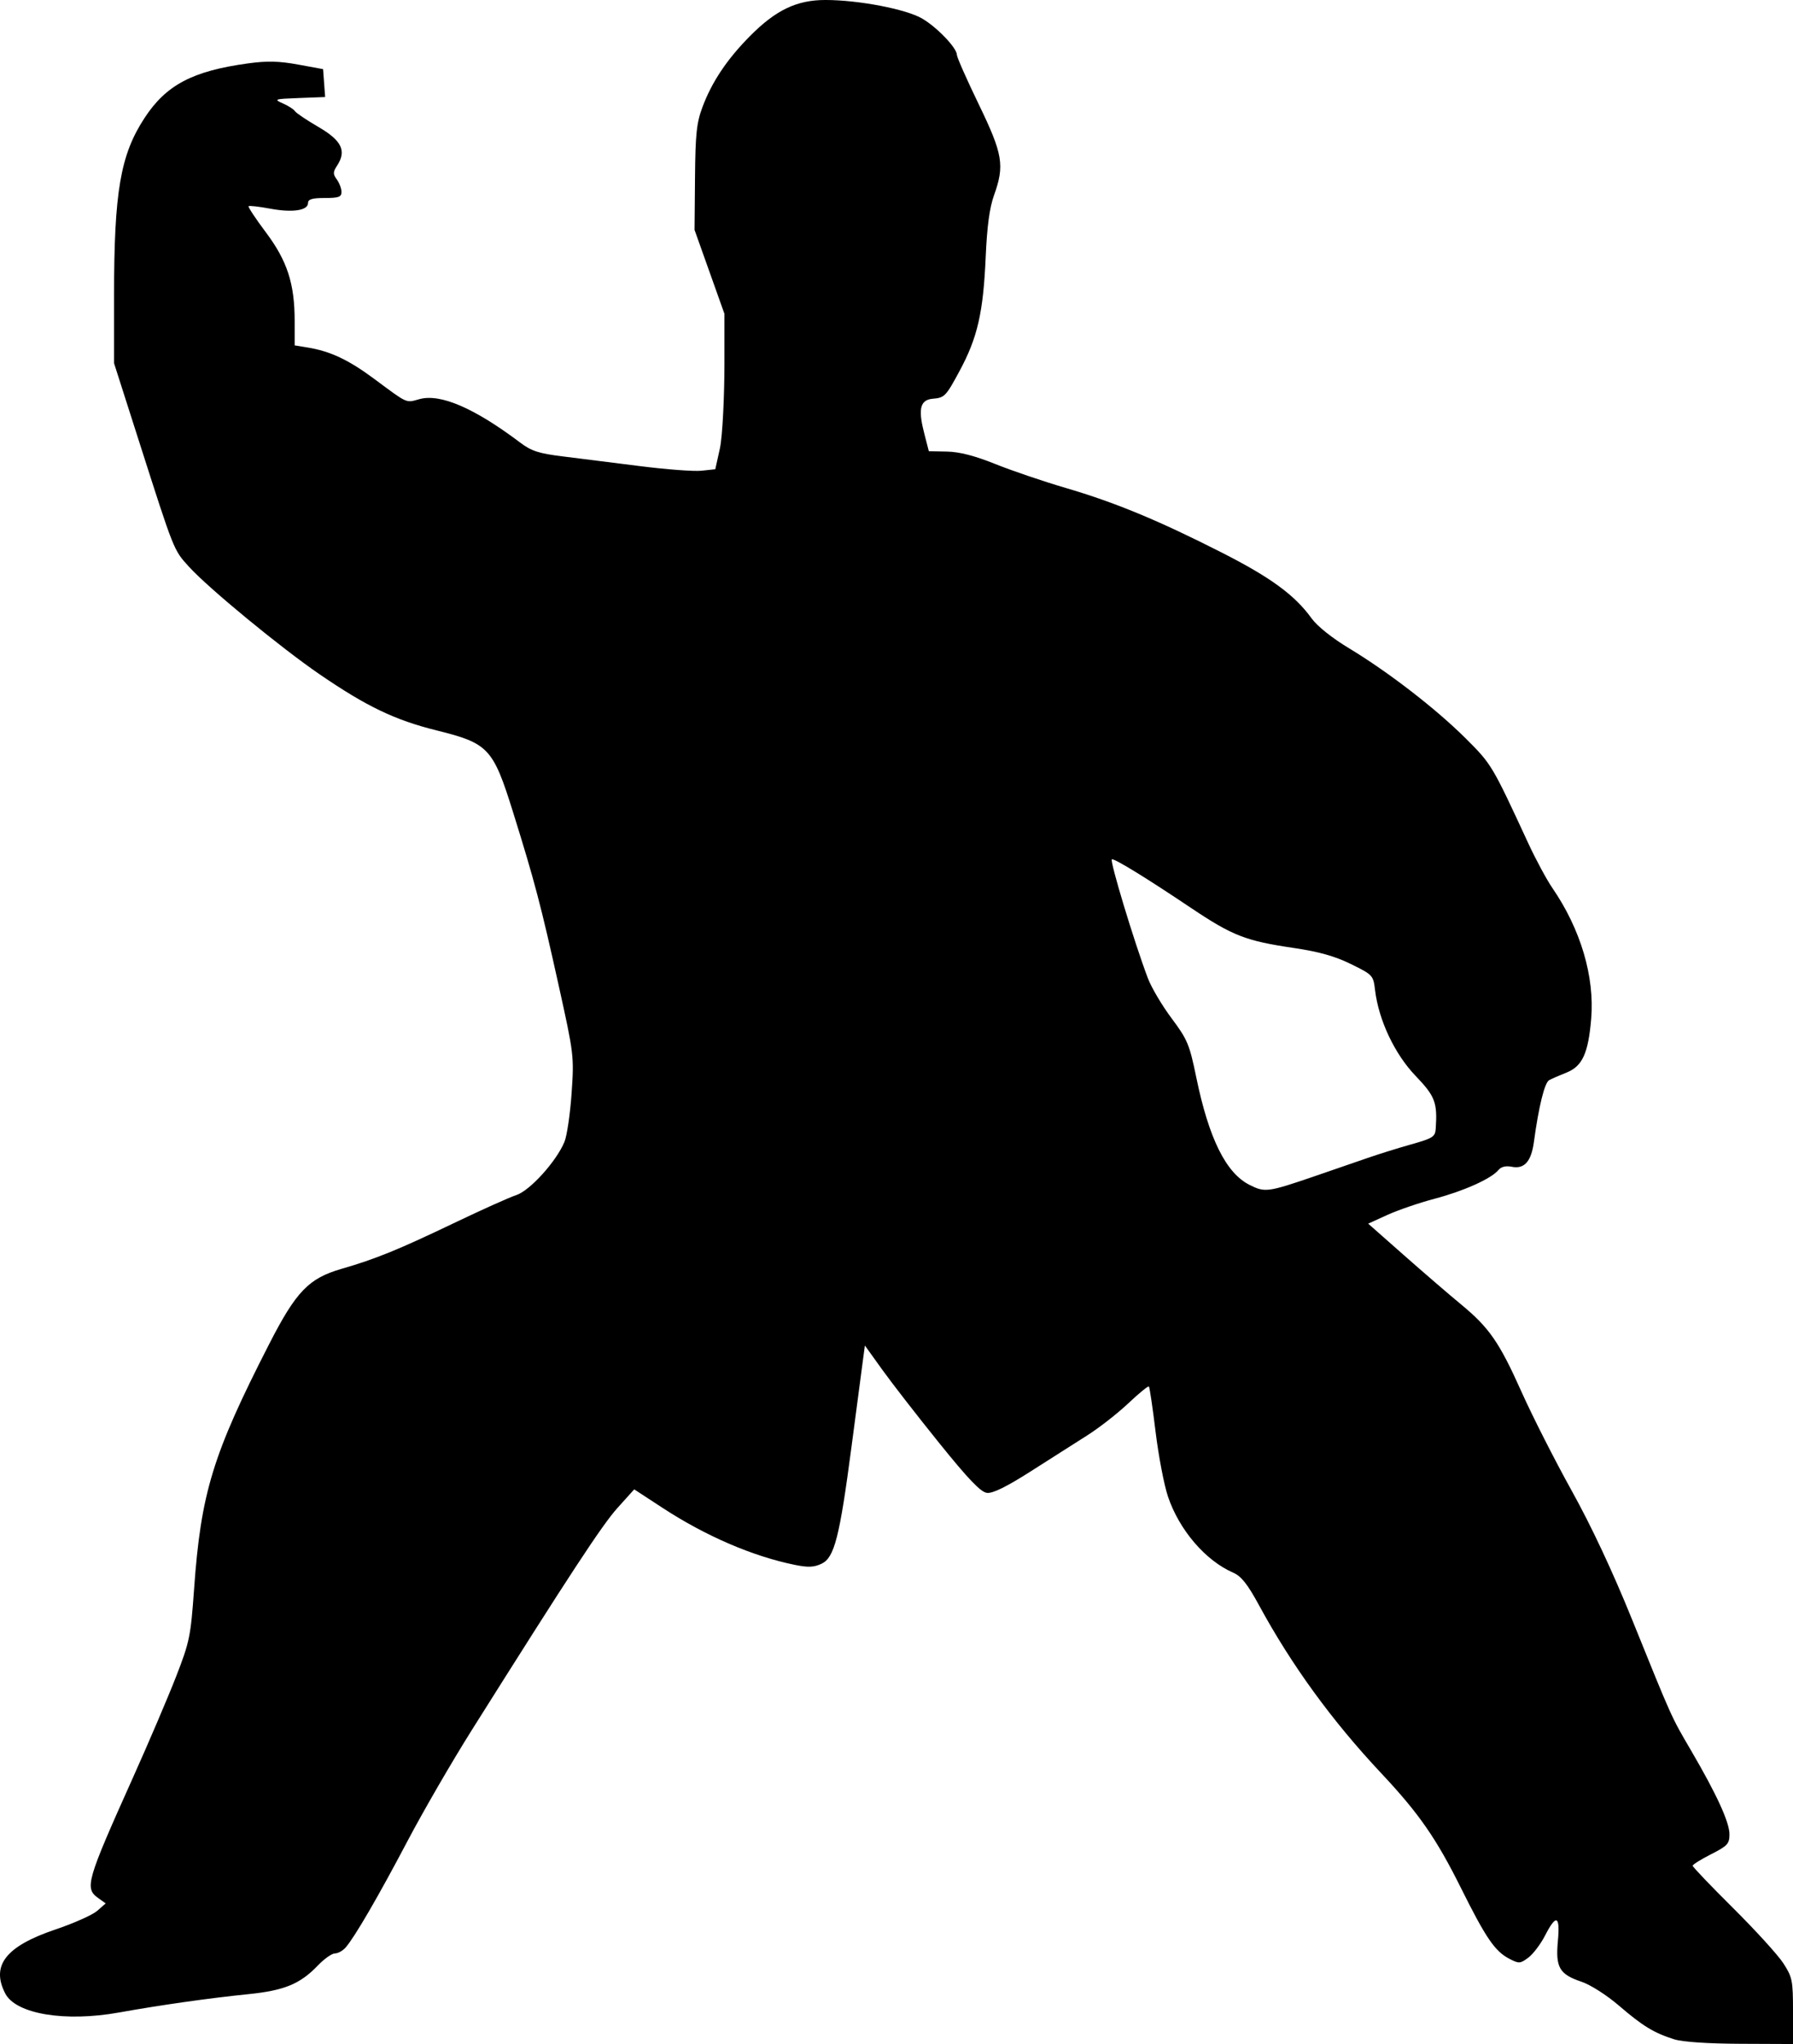 <?xml version="1.0" encoding="UTF-8" standalone="no"?>
<!-- Created with Inkscape (http://www.inkscape.org/) -->

<svg
   version="1.1"
   id="svg2"
   width="535.283"
   height="610.024"
   viewBox="0 0 535.283 610.024"
   sodipodi:docname="taichi_fill.svg"
   inkscape:version="1.1.2 (0a00cf5339, 2022-02-04)"
   xmlns:inkscape="http://www.inkscape.org/namespaces/inkscape"
   xmlns:sodipodi="http://sodipodi.sourceforge.net/DTD/sodipodi-0.dtd"
   xmlns="http://www.w3.org/2000/svg"
   xmlns:svg="http://www.w3.org/2000/svg">
  <defs
     id="defs6" />
  <sodipodi:namedview
     id="namedview4"
     pagecolor="#000000"
     bordercolor="#666666"
     borderopacity="1.0"
     inkscape:pageshadow="2"
     inkscape:pageopacity="0"
     inkscape:pagecheckerboard="true"
     showgrid="false"
     fit-margin-top="0"
     fit-margin-left="0"
     fit-margin-right="0"
     fit-margin-bottom="0"
     inkscape:zoom="0.86957925"
     inkscape:cx="201.82174"
     inkscape:cy="197.22182"
     inkscape:window-width="1920"
     inkscape:window-height="1029"
     inkscape:window-x="0"
     inkscape:window-y="27"
     inkscape:window-maximized="1"
     inkscape:current-layer="g8" />
  <g
     inkscape:groupmode="layer"
     inkscape:label="Image"
     id="g8"
     transform="translate(41.608,-9.721)">
    <path
       style="fill:#000000;stroke-width:1"
       d="m 458.229,618.344 c -6.078,-1.928 -9.386,-3.942 -16.475,-10.029 -3.696,-3.174 -8.531,-6.26 -11.232,-7.169 -6.582,-2.215 -7.773,-4.263 -7.044,-12.102 0.715,-7.678 -0.475,-8.211 -3.811,-1.707 -1.313,2.56 -3.56,5.533 -4.993,6.606 -2.441,1.828 -2.8,1.851 -5.683,0.355 -4.303,-2.233 -6.999,-6.175 -14.447,-21.132 -7.392,-14.845 -12.551,-22.264 -23.845,-34.292 -14.64,-15.592 -26.705,-32.174 -36.419,-50.051 -3.436,-6.324 -5.314,-8.7 -7.695,-9.736 -8.317,-3.617 -16.145,-12.747 -19.517,-22.764 -1.154,-3.429 -2.815,-12.124 -3.69,-19.322 -0.875,-7.198 -1.772,-13.271 -1.993,-13.497 -0.221,-0.225 -2.989,2.036 -6.15,5.026 -3.162,2.99 -8.669,7.29 -12.239,9.555 -3.57,2.265 -11.204,7.123 -16.964,10.794 -7.13,4.543 -11.274,6.581 -12.978,6.381 -1.866,-0.219 -5.489,-3.994 -14.221,-14.818 -6.444,-7.988 -14.084,-17.818 -16.977,-21.844 l -5.259,-7.32 -0.71,5.316 c -0.39,2.924 -1.884,14.24 -3.32,25.146 -3.516,26.711 -5.084,32.834 -8.871,34.644 -2.274,1.086 -4.033,1.166 -7.988,0.363 -12.608,-2.561 -26.609,-8.59 -39.505,-17.011 l -8.473,-5.533 -5.007,5.562 c -4.586,5.095 -14.084,19.574 -43.508,66.326 -5.896,9.368 -14.517,24.244 -19.158,33.056 -8.715,16.55 -15.808,28.746 -18.491,31.799 -0.848,0.964 -2.282,1.753 -3.187,1.753 -0.905,0 -3.195,1.617 -5.087,3.594 -5.3,5.535 -10.018,7.48 -20.794,8.568 -11.474,1.159 -26.248,3.253 -38.562,5.466 -16.181,2.909 -30.82,0.461 -33.987,-5.682 -4.31,-8.362 0.198,-14.103 14.989,-19.088 5.477,-1.846 11.093,-4.352 12.481,-5.569 l 2.523,-2.213 -2.247,-1.61 c -4.099,-2.937 -3.501,-5.004 10.417,-35.997 4.687,-10.436 10.461,-23.959 12.833,-30.051 4.042,-10.381 4.379,-12.018 5.382,-26.101 2.047,-28.749 5.559,-40.217 22.388,-73.106 8.069,-15.769 11.82,-19.674 21.618,-22.508 10.233,-2.96 17.011,-5.722 33.948,-13.836 7.963,-3.815 16.168,-7.493 18.233,-8.175 4.074,-1.344 11.914,-9.99 14.376,-15.854 0.753,-1.792 1.718,-8.328 2.145,-14.524 0.763,-11.075 0.698,-11.621 -3.88,-32.301 -5.263,-23.778 -7.165,-30.999 -13.583,-51.561 -5.972,-19.135 -7.332,-20.597 -22.713,-24.412 -12.563,-3.116 -20.962,-7.134 -35.017,-16.751 -11.665,-7.982 -33.159,-25.67 -39.035,-32.122 -4.589,-5.039 -4.385,-4.529 -14.795,-37.068 L -7.56,118.117 V 98.199 c 0,-31.256 1.879,-42.242 9.117,-53.294 6.442,-9.838 14.322,-13.993 30.837,-16.26 5.734,-0.787 9.265,-0.707 14.977,0.34 l 7.474,1.369 0.305,4.163 0.305,4.163 -7.793,0.296 c -7.383,0.28 -7.637,0.365 -4.818,1.608 1.636,0.722 3.249,1.757 3.584,2.301 0.335,0.544 3.489,2.666 7.01,4.715 6.99,4.07 8.473,7.138 5.587,11.558 -1.248,1.911 -1.259,2.506 -0.073,4.133 0.762,1.046 1.386,2.716 1.386,3.713 0,1.507 -0.841,1.812 -4.992,1.812 -3.743,0 -4.992,0.371 -4.992,1.483 0,2.254 -4.626,2.945 -11.33,1.694 -3.315,-0.618 -6.203,-0.947 -6.42,-0.73 -0.216,0.217 2.097,3.712 5.139,7.768 6.412,8.547 8.617,15.33 8.617,26.511 v 7.257 l 3.744,0.61 c 6.894,1.124 12.278,3.651 20.021,9.397 10.134,7.521 9.366,7.177 13.462,6.042 6.268,-1.736 16.398,2.633 30.169,13.012 3.266,2.461 5.542,3.2 12.481,4.051 4.668,0.572 15.002,1.872 22.965,2.888 7.963,1.016 16.335,1.649 18.605,1.406 l 4.127,-0.442 1.365,-6.166 c 0.82,-3.706 1.365,-16.17 1.365,-25.199 v -15.025 l -4.461,-12.521 -4.461,-12.521 0.136,-15.526 c 0.115,-13.097 0.464,-16.405 2.232,-21.141 2.782,-7.454 7.283,-14.194 14.068,-21.064 7.779,-7.877 14.043,-10.886 22.656,-10.881 9.855,0.005 24.049,2.727 28.852,5.534 4.453,2.602 10.371,8.783 10.371,10.831 0,0.7 2.921,7.308 6.49,14.684 7.253,14.989 7.809,18.288 4.589,27.258 -1.323,3.688 -2.074,9.251 -2.471,18.318 -0.729,16.662 -2.435,24.119 -7.787,34.057 -4.11,7.631 -4.495,8.028 -8.06,8.324 -4.25,0.353 -4.134,4.041 -2.419,10.679 l 1.287,4.98 5.434,0.107 c 3.72,0.073 8.268,1.246 14.42,3.717 4.942,1.986 14.378,5.191 20.968,7.124 14.78,4.334 27.592,9.634 46.522,19.245 14.733,7.48 21.895,12.721 26.949,19.721 1.654,2.29 6.128,5.863 11.081,8.847 11.733,7.069 25.992,18.076 34.857,26.904 7.789,7.758 7.889,7.924 18.73,31.348 2.234,4.826 5.473,10.832 7.198,13.348 8.443,12.31 12.639,26.459 11.578,39.042 -0.867,10.29 -2.648,14.169 -7.357,16.026 -2.079,0.82 -4.422,1.847 -5.207,2.282 -1.35,0.749 -3.102,7.865 -4.537,18.43 -0.794,5.844 -2.854,8.159 -6.593,7.409 -1.798,-0.361 -3.184,-0.02 -4.017,0.987 -2.128,2.572 -10.346,6.262 -19.08,8.567 -4.553,1.202 -10.866,3.363 -14.03,4.802 l -5.751,2.617 10.744,9.481 c 5.909,5.215 13.478,11.733 16.819,14.484 8.564,7.053 11.559,11.366 18.215,26.238 3.215,7.183 9.948,20.445 14.963,29.469 5.878,10.579 12.284,24.238 18.03,38.446 12.087,29.883 11.639,28.888 17.598,39.076 7.657,13.091 11.487,21.441 11.487,25.046 0,2.83 -0.58,3.459 -5.492,5.952 -3.02,1.533 -5.492,3.079 -5.492,3.435 0,0.356 5.442,6.05 12.094,12.652 6.652,6.603 13.392,14.009 14.977,16.458 2.68,4.14 2.883,5.143 2.883,14.274 v 9.821 l -15.726,-0.067 c -9.724,-0.042 -17.25,-0.551 -19.72,-1.334 z M 350.606,360.839 c 5.375,-1.833 12.468,-4.277 15.763,-5.43 3.295,-1.153 9.248,-3.014 13.23,-4.136 6.614,-1.864 7.254,-2.275 7.418,-4.766 0.514,-7.802 -0.187,-9.624 -6.057,-15.748 -6.208,-6.476 -10.987,-16.603 -12.056,-25.543 -0.528,-4.417 -0.673,-4.574 -7.191,-7.776 -4.779,-2.348 -9.559,-3.697 -16.974,-4.79 -14.498,-2.137 -18.351,-3.638 -30.853,-12.017 -13.289,-8.907 -22.352,-14.482 -23.543,-14.482 -0.834,0 6.677,24.827 10.757,35.56 1.047,2.755 4.226,8.116 7.064,11.914 4.736,6.338 5.342,7.786 7.365,17.62 3.755,18.244 8.858,28.548 15.893,32.089 4.594,2.312 5.408,2.206 19.184,-2.493 z"
       id="path827"
       sodipodi:nodetypes="sssssssssssssssssssscssssscssssssssssscsssssssssssssssscscsscccssssscssssssscssssssscsscccssscsssssssscssssssssssssssssscsssssssssssscsssssssssssssssss" />
  </g>
</svg>

